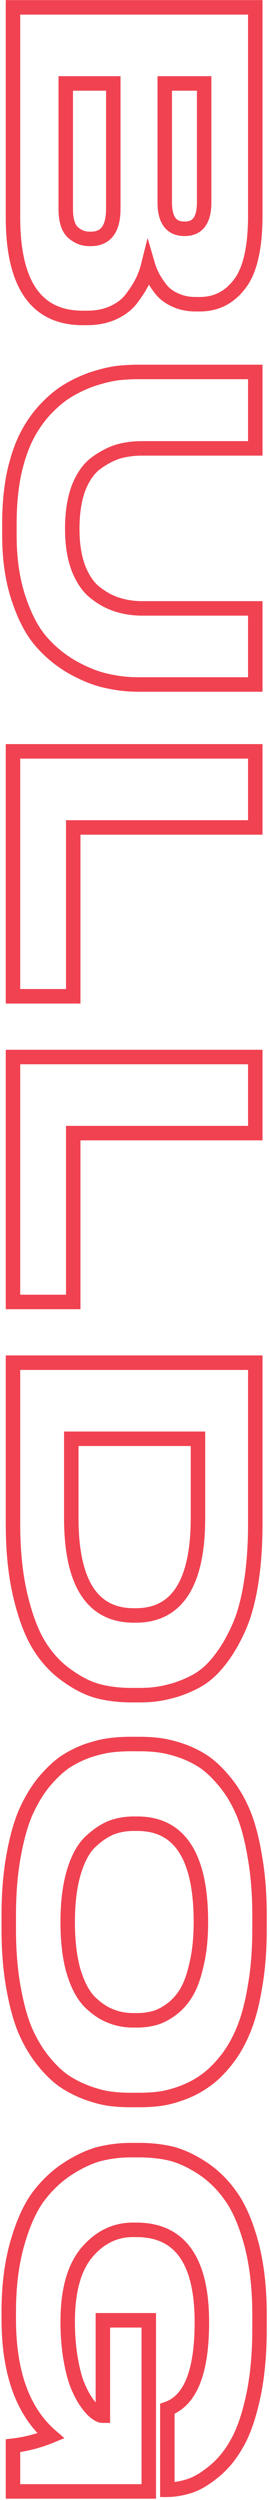 <svg width="71" height="658" viewBox="0 0 71 658" fill="none" xmlns="http://www.w3.org/2000/svg">
<path d="M3.427 1.935L3.427 0.025L1.517 0.025L1.517 1.935L3.427 1.935ZM67.38 1.935L69.29 1.935L69.29 0.025L67.38 0.025L67.38 1.935ZM63.254 74.741L61.743 73.572L61.737 73.579L61.731 73.587L63.254 74.741ZM46.234 78.953L47.038 77.22L47.024 77.214L47.01 77.207L46.234 78.953ZM42.452 76.116L40.933 77.274L40.95 77.296L40.967 77.318L42.452 76.116ZM40.303 72.85L41.991 71.956L41.991 71.956L40.303 72.85ZM39.1 69.927L40.932 69.388L38.95 62.649L37.246 69.464L39.1 69.927ZM37.638 73.967L39.362 74.791L39.362 74.791L37.638 73.967ZM34.888 78.351L33.36 77.205L33.346 77.223L33.333 77.241L34.888 78.351ZM30.074 82.219L30.89 83.946L30.89 83.946L30.074 82.219ZM53.884 21.963L55.794 21.963L55.794 20.053L53.884 20.053L53.884 21.963ZM43.483 21.963L43.483 20.053L41.573 20.053L41.573 21.963L43.483 21.963ZM29.902 21.963L31.812 21.963L31.812 20.053L29.902 20.053L29.902 21.963ZM17.352 21.963L17.352 20.053L15.442 20.053L15.442 21.963L17.352 21.963ZM19.244 61.16L17.959 62.573L17.959 62.573L19.244 61.16ZM3.427 3.845L67.38 3.845L67.38 0.025L3.427 0.025L3.427 3.845ZM65.469 1.935L65.469 56.69L69.29 56.69L69.29 1.935L65.469 1.935ZM65.469 56.69C65.469 65.072 64.089 70.542 61.743 73.572L64.764 75.91C67.92 71.834 69.29 65.27 69.29 56.69L65.469 56.69ZM61.731 73.587C59.383 76.684 56.441 78.16 52.767 78.16L52.767 81.98C57.688 81.98 61.737 79.903 64.776 75.895L61.731 73.587ZM52.767 78.16L51.563 78.16L51.563 81.98L52.767 81.98L52.767 78.16ZM51.563 78.16C49.864 78.16 48.366 77.837 47.038 77.22L45.43 80.685C47.311 81.559 49.366 81.98 51.563 81.98L51.563 78.16ZM47.01 77.207C45.712 76.631 44.703 75.862 43.937 74.914L40.967 77.318C42.149 78.778 43.661 79.9 45.458 80.698L47.01 77.207ZM43.971 74.959C43.096 73.81 42.444 72.811 41.991 71.956L38.615 73.744C39.194 74.837 39.974 76.016 40.933 77.274L43.971 74.959ZM41.991 71.956C41.53 71.085 41.18 70.23 40.932 69.388L37.267 70.466C37.593 71.573 38.044 72.666 38.615 73.744L41.991 71.956ZM37.246 69.464C36.935 70.711 36.492 71.937 35.915 73.143L39.362 74.791C40.046 73.361 40.577 71.894 40.953 70.391L37.246 69.464ZM35.915 73.143C35.355 74.315 34.513 75.667 33.36 77.205L36.416 79.497C37.669 77.826 38.661 76.256 39.362 74.791L35.915 73.143ZM33.333 77.241C32.405 78.541 31.073 79.635 29.259 80.492L30.89 83.946C33.201 82.855 35.078 81.37 36.442 79.461L33.333 77.241ZM29.259 80.492C27.487 81.328 25.423 81.77 23.026 81.77L23.026 85.591C25.9 85.591 28.535 85.058 30.89 83.946L29.259 80.492ZM23.026 81.77L21.822 81.77L21.822 85.591L23.026 85.591L23.026 81.77ZM21.822 81.77C16.214 81.77 12.249 79.792 9.595 75.972C6.853 72.026 5.338 65.868 5.338 57.206L1.517 57.206C1.517 66.193 3.068 73.273 6.457 78.152C9.935 83.157 15.167 85.591 21.822 85.591L21.822 81.77ZM5.338 57.206L5.338 1.935L1.517 1.935L1.517 57.206L5.338 57.206ZM55.794 53.252L55.794 21.963L51.974 21.963L51.974 53.252L55.794 53.252ZM53.884 20.053L43.483 20.053L43.483 23.873L53.884 23.873L53.884 20.053ZM41.573 21.963L41.573 53.252L45.394 53.252L45.394 21.963L41.573 21.963ZM41.573 53.252C41.573 55.752 42.026 57.975 43.238 59.61C44.529 61.353 46.447 62.124 48.641 62.124L48.641 58.304C47.397 58.304 46.736 57.915 46.308 57.337C45.8 56.651 45.394 55.392 45.394 53.252L41.573 53.252ZM48.641 62.124L48.813 62.124L48.813 58.304L48.641 58.304L48.641 62.124ZM48.813 62.124C50.991 62.124 52.889 61.344 54.16 59.598C55.35 57.965 55.794 55.748 55.794 53.252L51.974 53.252C51.974 55.397 51.573 56.661 51.072 57.349C50.654 57.924 50.016 58.304 48.813 58.304L48.813 62.124ZM31.812 54.971L31.812 21.963L27.992 21.963L27.992 54.971L31.812 54.971ZM29.902 20.053L17.352 20.053L17.352 23.873L29.902 23.873L29.902 20.053ZM15.442 21.963L15.442 54.971L19.263 54.971L19.263 21.963L15.442 21.963ZM15.442 54.971C15.442 58.11 16.087 60.871 17.959 62.573L20.528 59.746C19.879 59.156 19.263 57.791 19.263 54.971L15.442 54.971ZM17.959 62.573C19.561 64.03 21.477 64.789 23.627 64.789L23.627 60.969C22.454 60.969 21.447 60.582 20.528 59.746L17.959 62.573ZM23.627 64.789L23.971 64.789L23.971 60.969L23.627 60.969L23.627 64.789ZM23.971 64.789C26.414 64.789 28.524 63.946 29.948 62.048C31.293 60.254 31.812 57.79 31.812 54.971L27.992 54.971C27.992 57.423 27.523 58.914 26.891 59.756C26.338 60.494 25.482 60.969 23.971 60.969L23.971 64.789ZM3.685 124.716L1.82 124.304L1.816 124.32L1.813 124.336L3.685 124.716ZM7.038 114.831L5.336 113.962L5.336 113.962L7.038 114.831ZM12.023 107.696L10.634 106.385L10.634 106.385L12.023 107.696ZM17.954 102.797L18.937 104.434L18.937 104.434L17.954 102.797ZM24.401 99.788L23.811 97.971L23.79 97.978L23.77 97.985L24.401 99.788ZM30.676 98.241L30.446 96.344L30.418 96.348L30.39 96.352L30.676 98.241ZM67.38 97.897L69.29 97.897L69.29 95.987L67.38 95.987L67.38 97.897ZM67.38 118.011L67.38 119.921L69.29 119.921L69.29 118.011L67.38 118.011ZM31.106 118.871L30.581 117.034L30.549 117.043L30.518 117.053L31.106 118.871ZM25.261 121.965L24.129 120.426L24.118 120.434L24.107 120.442L25.261 121.965ZM20.705 128.498L18.927 127.8L18.918 127.821L18.911 127.842L20.705 128.498ZM20.705 149.557L18.919 150.236L18.923 150.245L18.927 150.255L20.705 149.557ZM25.261 156.09L26.421 154.573L26.414 154.568L25.261 156.09ZM31.106 159.185L31.678 157.362L31.662 157.357L31.645 157.352L31.106 159.185ZM67.38 160.13L69.29 160.13L69.29 158.22L67.38 158.22L67.38 160.13ZM67.38 180.158L67.38 182.068L69.29 182.068L69.29 180.158L67.38 180.158ZM28.183 179.213L28.61 177.351L28.591 177.346L28.573 177.343L28.183 179.213ZM19.244 175.688L18.306 177.352L18.312 177.356L18.318 177.36L19.244 175.688ZM10.906 168.898L12.343 167.64L12.343 167.64L10.906 168.898ZM4.889 157.465L6.703 156.868L6.701 156.861L4.889 157.465ZM4.392 140.876L4.392 137.781L0.572 137.781L0.572 140.876L4.392 140.876ZM4.392 137.781C4.392 133.13 4.784 128.905 5.557 125.095L1.813 124.336C0.982 128.435 0.572 132.919 0.572 137.781L4.392 137.781ZM5.551 125.127C6.386 121.342 7.457 118.21 8.739 115.699L5.336 113.962C3.868 116.838 2.704 120.296 1.82 124.304L5.551 125.127ZM8.739 115.699C10.037 113.157 11.596 110.93 13.412 109.008L10.634 106.385C8.553 108.588 6.789 111.117 5.336 113.962L8.739 115.699ZM13.412 109.008C15.265 107.046 17.109 105.531 18.937 104.434L16.971 101.159C14.788 102.468 12.678 104.221 10.634 106.385L13.412 109.008ZM18.937 104.434C20.827 103.3 22.858 102.352 25.032 101.591L23.77 97.985C21.36 98.829 19.093 99.886 16.971 101.159L18.937 104.434ZM24.991 101.605C27.209 100.884 29.197 100.397 30.962 100.129L30.39 96.352C28.373 96.658 26.178 97.202 23.811 97.971L24.991 101.605ZM30.906 100.137C32.721 99.917 34.535 99.807 36.349 99.807L36.349 95.987C34.381 95.987 32.413 96.106 30.446 96.344L30.906 100.137ZM36.349 99.807L67.38 99.807L67.38 95.987L36.349 95.987L36.349 99.807ZM65.469 97.897L65.469 118.011L69.29 118.011L69.29 97.897L65.469 97.897ZM67.38 116.101L37.552 116.101L37.552 119.921L67.38 119.921L67.38 116.101ZM37.552 116.101C35.1 116.101 32.773 116.408 30.581 117.034L31.63 120.707C33.45 120.187 35.42 119.921 37.552 119.921L37.552 116.101ZM30.518 117.053C28.343 117.757 26.213 118.893 24.129 120.426L26.392 123.504C28.204 122.171 29.972 121.245 31.694 120.688L30.518 117.053ZM24.107 120.442C21.859 122.146 20.16 124.654 18.927 127.8L22.483 129.195C23.541 126.497 24.88 124.65 26.414 123.488L24.107 120.442ZM18.911 127.842C17.726 131.085 17.161 134.871 17.161 139.156L20.982 139.156C20.982 135.19 21.506 131.871 22.499 129.153L18.911 127.842ZM17.161 139.156C17.161 143.385 17.726 147.096 18.919 150.236L22.49 148.879C21.506 146.288 20.982 143.065 20.982 139.156L17.161 139.156ZM18.927 150.255C20.16 153.402 21.859 155.91 24.107 157.613L26.414 154.568C24.88 153.405 23.541 151.558 22.483 148.86L18.927 150.255ZM24.1 157.607C26.197 159.211 28.352 160.366 30.567 161.017L31.645 157.352C29.962 156.857 28.221 155.949 26.421 154.573L24.1 157.607ZM30.533 161.007C32.74 161.7 35.083 162.04 37.552 162.04L37.552 158.22C35.437 158.22 33.483 157.929 31.678 157.362L30.533 161.007ZM37.552 162.04L67.38 162.04L67.38 158.22L37.552 158.22L37.552 162.04ZM65.469 160.13L65.469 180.158L69.29 180.158L69.29 160.13L65.469 160.13ZM67.38 178.248L36.349 178.248L36.349 182.068L67.38 182.068L67.38 178.248ZM36.349 178.248C33.806 178.248 31.227 177.951 28.61 177.351L27.756 181.074C30.64 181.735 33.505 182.068 36.349 182.068L36.349 178.248ZM28.573 177.343C26.057 176.818 23.258 175.728 20.169 174.017L18.318 177.36C21.647 179.202 24.808 180.461 27.794 181.083L28.573 177.343ZM20.181 174.024C17.22 172.355 14.609 170.23 12.343 167.64L9.468 170.156C12.016 173.067 14.963 175.469 18.306 177.352L20.181 174.024ZM12.343 167.64C10.158 165.143 8.257 161.587 6.703 156.868L3.074 158.063C4.729 163.086 6.839 167.151 9.468 170.156L12.343 167.64ZM6.701 156.861C5.174 152.282 4.392 146.962 4.392 140.876L0.572 140.876C0.572 147.282 1.394 153.022 3.076 158.069L6.701 156.861ZM67.38 197.757L69.29 197.757L69.29 195.846L67.38 195.846L67.38 197.757ZM67.38 217.785L67.38 219.695L69.29 219.695L69.29 217.785L67.38 217.785ZM19.329 217.785L19.329 215.874L17.419 215.874L17.419 217.785L19.329 217.785ZM19.329 262.225L19.329 264.135L21.24 264.135L21.24 262.225L19.329 262.225ZM3.427 262.225L1.517 262.225L1.517 264.135L3.427 264.135L3.427 262.225ZM3.427 197.757L3.427 195.846L1.517 195.846L1.517 197.757L3.427 197.757ZM65.469 197.757L65.469 217.785L69.29 217.785L69.29 197.757L65.469 197.757ZM67.38 215.874L19.329 215.874L19.329 219.695L67.38 219.695L67.38 215.874ZM17.419 217.785L17.419 262.225L21.24 262.225L21.24 217.785L17.419 217.785ZM19.329 260.314L3.427 260.314L3.427 264.135L19.329 264.135L19.329 260.314ZM5.338 262.225L5.338 197.757L1.517 197.757L1.517 262.225L5.338 262.225ZM3.427 199.667L67.38 199.667L67.38 195.846L3.427 195.846L3.427 199.667ZM67.38 278.207L69.29 278.207L69.29 276.297L67.38 276.297L67.38 278.207ZM67.38 298.235L67.38 300.145L69.29 300.145L69.29 298.235L67.38 298.235ZM19.329 298.235L19.329 296.325L17.419 296.325L17.419 298.235L19.329 298.235ZM19.329 342.675L19.329 344.585L21.24 344.585L21.24 342.675L19.329 342.675ZM3.427 342.675L1.517 342.675L1.517 344.585L3.427 344.585L3.427 342.675ZM3.427 278.207L3.427 276.297L1.517 276.297L1.517 278.207L3.427 278.207ZM65.469 278.207L65.469 298.235L69.29 298.235L69.29 278.207L65.469 278.207ZM67.38 296.325L19.329 296.325L19.329 300.145L67.38 300.145L67.38 296.325ZM17.419 298.235L17.419 342.675L21.24 342.675L21.24 298.235L17.419 298.235ZM19.329 340.765L3.427 340.765L3.427 344.585L19.329 344.585L19.329 340.765ZM5.338 342.675L5.338 278.207L1.517 278.207L1.517 342.675L5.338 342.675ZM3.427 280.117L67.38 280.117L67.38 276.297L3.427 276.297L3.427 280.117ZM3.427 358.658L3.427 356.748L1.517 356.748L1.517 358.658L3.427 358.658ZM67.38 358.658L69.29 358.658L69.29 356.748L67.38 356.748L67.38 358.658ZM62.652 429.229L60.931 428.399L60.925 428.412L60.919 428.425L62.652 429.229ZM57.581 437.481L56.107 436.265L56.098 436.276L56.089 436.288L57.581 437.481ZM51.306 442.724L52.176 444.424L52.176 444.424L51.306 442.724ZM44.343 445.303L43.924 443.439L43.896 443.446L43.869 443.453L44.343 445.303ZM25.948 445.131L25.466 446.979L25.476 446.982L25.948 445.131ZM17.696 441.005L18.812 439.455L18.802 439.447L18.792 439.44L17.696 441.005ZM10.39 433.183L8.77 434.195L8.77 434.195L10.39 433.183ZM5.404 420.117L7.262 419.672L7.262 419.672L5.404 420.117ZM52.251 378.686L54.161 378.686L54.161 376.776L52.251 376.776L52.251 378.686ZM18.814 378.686L18.814 376.776L16.904 376.776L16.904 378.686L18.814 378.686ZM3.427 360.568L67.38 360.568L67.38 356.748L3.427 356.748L3.427 360.568ZM65.469 358.658L65.469 401.035L69.29 401.035L69.29 358.658L65.469 358.658ZM65.469 401.035C65.469 406.912 65.074 412.191 64.292 416.881L68.06 417.509C68.883 412.572 69.29 407.078 69.29 401.035L65.469 401.035ZM64.292 416.881C63.509 421.577 62.377 425.401 60.931 428.399L64.373 430.058C66.022 426.639 67.239 422.44 68.06 417.509L64.292 416.881ZM60.919 428.425C59.485 431.513 57.877 434.12 56.107 436.265L59.054 438.696C61.066 436.258 62.839 433.363 64.385 430.033L60.919 428.425ZM56.089 436.288C54.405 438.393 52.518 439.957 50.435 441.024L52.176 444.424C54.792 443.085 57.089 441.153 59.072 438.674L56.089 436.288ZM50.435 441.024C48.211 442.163 46.041 442.963 43.924 443.439L44.762 447.166C47.229 446.611 49.701 445.692 52.176 444.424L50.435 441.024ZM43.869 443.453C41.806 443.982 39.56 444.252 37.123 444.252L37.123 448.073C39.843 448.073 42.411 447.77 44.818 447.153L43.869 443.453ZM37.123 444.252L34.544 444.252L34.544 448.073L37.123 448.073L37.123 444.252ZM34.544 444.252C31.651 444.252 28.946 443.925 26.421 443.28L25.476 446.982C28.337 447.712 31.362 448.073 34.544 448.073L34.544 444.252ZM26.43 443.283C24.079 442.669 21.54 441.419 18.812 439.455L16.58 442.555C19.583 444.717 22.546 446.217 25.466 446.979L26.43 443.283ZM18.792 439.44C16.153 437.593 13.891 435.18 12.01 432.171L8.77 434.195C10.9 437.604 13.509 440.405 16.601 442.57L18.792 439.44ZM12.01 432.171C10.153 429.2 8.553 425.062 7.262 419.672L3.547 420.562C4.891 426.175 6.615 430.747 8.77 434.195L12.01 432.171ZM7.262 419.672C5.987 414.349 5.338 408.172 5.338 401.121L1.517 401.121C1.517 408.396 2.186 414.883 3.547 420.562L7.262 419.672ZM5.338 401.121L5.338 358.658L1.517 358.658L1.517 401.121L5.338 401.121ZM52.251 376.776L18.814 376.776L18.814 380.596L52.251 380.596L52.251 376.776ZM16.904 378.686L16.904 399.488L20.724 399.488L20.724 378.686L16.904 378.686ZM16.904 399.488C16.904 408.198 18.291 415.059 21.332 419.796C24.467 424.677 29.229 427.099 35.318 427.099L35.318 423.279C30.404 423.279 26.914 421.417 24.547 417.731C22.087 413.901 20.724 407.912 20.724 399.488L16.904 399.488ZM35.318 427.099L35.833 427.099L35.833 423.279L35.318 423.279L35.318 427.099ZM35.833 427.099C41.898 427.099 46.638 424.673 49.756 419.792C52.782 415.056 54.161 408.197 54.161 399.488L50.341 399.488C50.341 407.913 48.984 413.904 46.537 417.735C44.183 421.421 40.714 423.279 35.833 423.279L35.833 427.099ZM54.161 399.488L54.161 378.686L50.341 378.686L50.341 399.488L54.161 399.488ZM67.294 522.893L65.413 522.559L65.411 522.571L65.409 522.583L67.294 522.893ZM64.285 534.239L62.521 533.507L62.516 533.518L64.285 534.239ZM59.643 542.319L61.135 543.512L61.135 543.512L59.643 542.319ZM54.142 547.649L53.06 546.074L53.044 546.086L53.027 546.097L54.142 547.649ZM48.125 550.829L47.465 549.037L47.465 549.037L48.125 550.829ZM42.28 552.376L42.028 550.483L42.028 550.483L42.28 552.376ZM28.957 552.376L29.209 550.483L29.209 550.483L28.957 552.376ZM23.026 550.829L22.365 552.621L22.373 552.624L22.38 552.627L23.026 550.829ZM16.923 547.734L15.841 549.309L15.852 549.316L15.863 549.324L16.923 547.734ZM11.335 542.319L9.844 543.512L9.847 543.517L11.335 542.319ZM6.608 534.325L4.844 535.057L4.849 535.072L4.855 535.086L6.608 534.325ZM3.513 522.893L5.395 522.564L5.394 522.559L3.513 522.893ZM3.513 488.854L1.632 488.524L3.513 488.854ZM6.608 477.421L4.855 476.661L4.849 476.675L4.844 476.689L6.608 477.421ZM11.335 469.341L9.862 468.126L9.846 468.146L9.83 468.166L11.335 469.341ZM16.923 463.926L15.863 462.337L15.835 462.355L15.808 462.375L16.923 463.926ZM23.026 460.832L22.422 459.019L22.393 459.029L22.365 459.039L23.026 460.832ZM28.957 459.37L29.209 461.264L29.209 461.264L28.957 459.37ZM42.194 459.37L41.933 461.263L41.942 461.264L42.194 459.37ZM48.039 460.832L48.685 459.034L48.671 459.029L48.657 459.024L48.039 460.832ZM54.142 463.926L55.257 462.375L55.241 462.363L55.224 462.352L54.142 463.926ZM59.643 469.341L61.135 468.148L61.135 468.148L59.643 469.341ZM64.285 477.335L66.054 476.615L66.049 476.603L64.285 477.335ZM67.294 488.854L65.408 489.16L65.41 489.172L65.412 489.183L67.294 488.854ZM40.819 531.145L41.334 532.984L41.334 532.984L40.819 531.145ZM45.289 528.824L46.425 530.359L46.425 530.359L45.289 528.824ZM49.243 524.354L50.885 525.329L50.885 525.329L49.243 524.354ZM51.907 516.876L50.048 516.436L50.044 516.452L50.041 516.469L51.907 516.876ZM29.387 481.032L28.716 479.243L28.692 479.252L28.668 479.262L29.387 481.032ZM23.885 484.728L22.579 483.334L22.579 483.334L23.885 484.728ZM19.501 492.722L17.673 492.17L17.673 492.17L19.501 492.722ZM19.415 518.853L17.581 519.385L17.584 519.395L17.587 519.404L19.415 518.853ZM23.713 526.933L22.363 528.283L22.373 528.294L22.384 528.305L23.713 526.933ZM29.215 530.629L29.933 528.859L29.91 528.85L29.885 528.84L29.215 530.629ZM66.587 504.068L66.587 507.764L70.407 507.764L70.407 504.068L66.587 504.068ZM66.587 507.764C66.587 513.233 66.192 518.162 65.413 522.559L69.174 523.226C70 518.569 70.407 513.412 70.407 507.764L66.587 507.764ZM65.409 522.583C64.679 527.017 63.708 530.647 62.521 533.507L66.049 534.971C67.384 531.757 68.418 527.823 69.178 523.203L65.409 522.583ZM62.516 533.518C61.315 536.466 59.856 538.995 58.152 541.126L61.135 543.512C63.098 541.059 64.734 538.201 66.054 534.96L62.516 533.518ZM58.152 541.126C56.4 543.315 54.699 544.948 53.06 546.074L55.224 549.223C57.253 547.828 59.219 545.907 61.135 543.512L58.152 541.126ZM53.027 546.097C51.337 547.312 49.485 548.292 47.465 549.037L48.785 552.621C51.12 551.761 53.279 550.621 55.257 549.2L53.027 546.097ZM47.465 549.037C45.378 549.805 43.57 550.277 42.028 550.483L42.532 554.27C44.429 554.017 46.517 553.457 48.785 552.621L47.465 549.037ZM42.028 550.483C40.399 550.7 38.679 550.81 36.865 550.81L36.865 554.63C38.833 554.63 40.723 554.511 42.532 554.27L42.028 550.483ZM36.865 550.81L34.286 550.81L34.286 554.63L36.865 554.63L36.865 550.81ZM34.286 550.81C32.532 550.81 30.84 550.7 29.209 550.483L28.704 554.27C30.512 554.511 32.373 554.63 34.286 554.63L34.286 550.81ZM29.209 550.483C27.663 550.277 25.822 549.803 23.671 549.031L22.38 552.627C24.699 553.459 26.812 554.017 28.704 554.27L29.209 550.483ZM23.686 549.037C21.646 548.285 19.746 547.321 17.982 546.145L15.863 549.324C17.881 550.669 20.05 551.768 22.365 552.621L23.686 549.037ZM18.005 546.16C16.367 545.035 14.636 543.374 12.823 541.121L9.847 543.517C11.816 545.963 13.811 547.913 15.841 549.309L18.005 546.16ZM12.827 541.126C11.111 538.981 9.619 536.466 8.36 533.565L4.855 535.086C6.232 538.258 7.892 541.073 9.844 543.512L12.827 541.126ZM8.372 533.593C7.182 530.726 6.182 527.062 5.395 522.564L1.632 523.222C2.449 527.893 3.512 531.85 4.844 535.057L8.372 533.593ZM5.394 522.559C4.615 518.162 4.22 513.233 4.22 507.764L0.4 507.764C0.4 513.412 0.807 518.569 1.632 523.226L5.394 522.559ZM4.22 507.764L4.22 504.068L0.4 504.068L0.4 507.764L4.22 507.764ZM4.22 504.068C4.22 498.599 4.615 493.64 5.395 489.183L1.632 488.524C0.807 493.236 0.4 498.42 0.4 504.068L4.22 504.068ZM5.395 489.183C6.182 484.685 7.182 481.02 8.372 478.154L4.844 476.689C3.512 479.897 2.449 483.854 1.632 488.524L5.395 489.183ZM8.36 478.182C9.621 475.277 11.117 472.726 12.841 470.517L9.83 468.166C7.886 470.656 6.231 473.492 4.855 476.661L8.36 478.182ZM12.809 470.557C14.626 468.354 16.372 466.675 18.038 465.477L15.808 462.375C13.806 463.814 11.827 465.744 9.862 468.126L12.809 470.557ZM17.982 465.515C19.746 464.34 21.646 463.376 23.686 462.624L22.365 459.039C20.05 459.892 17.881 460.991 15.863 462.337L17.982 465.515ZM23.63 462.644C25.788 461.924 27.643 461.473 29.209 461.264L28.704 457.477C26.832 457.727 24.733 458.249 22.422 459.019L23.63 462.644ZM29.209 461.264C30.84 461.046 32.532 460.937 34.286 460.937L34.286 457.116C32.373 457.116 30.512 457.236 28.704 457.477L29.209 461.264ZM34.286 460.937L36.865 460.937L36.865 457.116L34.286 457.116L34.286 460.937ZM36.865 460.937C38.679 460.937 40.368 461.047 41.933 461.263L42.455 457.478C40.697 457.236 38.832 457.116 36.865 457.116L36.865 460.937ZM41.942 461.264C43.504 461.472 45.326 461.922 47.421 462.639L48.657 459.024C46.397 458.251 44.323 457.727 42.447 457.477L41.942 461.264ZM47.394 462.629C49.484 463.38 51.37 464.338 53.06 465.5L55.224 462.352C53.246 460.992 51.064 459.888 48.685 459.034L47.394 462.629ZM53.027 465.477C54.685 466.669 56.396 468.34 58.152 470.535L61.135 468.148C59.223 465.758 57.267 463.82 55.257 462.375L53.027 465.477ZM58.152 470.535C59.861 472.671 61.321 475.177 62.521 478.068L66.049 476.603C64.728 473.42 63.093 470.596 61.135 468.148L58.152 470.535ZM62.516 478.056C63.706 480.977 64.678 484.667 65.408 489.16L69.179 488.547C68.419 483.871 67.386 479.883 66.054 476.615L62.516 478.056ZM65.412 489.183C66.192 493.64 66.587 498.599 66.587 504.068L70.407 504.068C70.407 498.42 70 493.236 69.175 488.524L65.412 489.183ZM35.06 533.657L36.263 533.657L36.263 529.836L35.06 529.836L35.06 533.657ZM36.263 533.657C38.028 533.657 39.721 533.436 41.334 532.984L40.304 529.305C39.051 529.656 37.707 529.836 36.263 529.836L36.263 533.657ZM41.334 532.984C43.046 532.505 44.744 531.605 46.425 530.359L44.152 527.289C42.739 528.335 41.457 528.982 40.304 529.305L41.334 532.984ZM46.425 530.359C48.198 529.046 49.681 527.358 50.885 525.329L47.6 523.379C46.627 525.018 45.474 526.309 44.152 527.289L46.425 530.359ZM50.885 525.329C52.117 523.254 53.062 520.543 53.773 517.283L50.041 516.469C49.377 519.512 48.545 521.787 47.6 523.379L50.885 525.329ZM53.766 517.315C54.553 513.985 54.935 510.164 54.935 505.873L51.115 505.873C51.115 509.949 50.751 513.463 50.048 516.436L53.766 517.315ZM54.935 505.873C54.935 497.104 53.526 490.197 50.437 485.43C47.257 480.52 42.431 478.09 36.263 478.09L36.263 481.91C41.27 481.91 44.825 483.792 47.231 487.507C49.73 491.364 51.115 497.394 51.115 505.873L54.935 505.873ZM36.263 478.09L35.232 478.09L35.232 481.91L36.263 481.91L36.263 478.09ZM35.232 478.09C32.952 478.09 30.775 478.471 28.716 479.243L30.057 482.82C31.665 482.217 33.385 481.91 35.232 481.91L35.232 478.09ZM28.668 479.262C26.567 480.115 24.539 481.496 22.579 483.334L25.192 486.121C26.898 484.521 28.539 483.438 30.105 482.801L28.668 479.262ZM22.579 483.334C20.407 485.37 18.814 488.387 17.673 492.17L21.33 493.273C22.367 489.836 23.696 487.524 25.192 486.121L22.579 483.334ZM17.673 492.17C16.514 496.011 15.958 500.593 15.958 505.873L19.778 505.873C19.778 500.839 20.311 496.653 21.33 493.273L17.673 492.17ZM15.958 505.873C15.958 511.091 16.484 515.608 17.581 519.385L21.25 518.32C20.284 514.992 19.778 510.856 19.778 505.873L15.958 505.873ZM17.587 519.404C18.724 523.177 20.279 526.2 22.363 528.283L25.064 525.582C23.594 524.113 22.284 521.749 21.244 518.301L17.587 519.404ZM22.384 528.305C24.352 530.211 26.402 531.614 28.544 532.417L29.885 528.84C28.36 528.268 26.742 527.208 25.042 525.561L22.384 528.305ZM28.496 532.399C30.567 533.24 32.761 533.657 35.06 533.657L35.06 529.836C33.233 529.836 31.529 529.508 29.933 528.859L28.496 532.399ZM4.459 590.847L2.618 590.336L2.618 590.336L4.459 590.847ZM9.874 578.469L8.336 577.337L8.324 577.353L8.312 577.37L9.874 578.469ZM17.61 570.991L16.565 569.392L16.558 569.397L16.551 569.401L17.61 570.991ZM26.12 566.951L25.657 565.098L25.634 565.103L25.611 565.11L26.12 566.951ZM44.945 566.779L45.389 564.921L45.374 564.917L45.359 564.914L44.945 566.779ZM53.283 570.561L54.328 568.962L54.32 568.957L53.283 570.561ZM60.933 578.039L59.367 579.133L59.373 579.142L59.38 579.152L60.933 578.039ZM66.348 590.589L68.194 590.098L68.193 590.093L66.348 590.589ZM66.778 630.989L68.644 631.399L68.644 631.399L66.778 630.989ZM62.48 643.195L60.834 642.226L60.822 642.245L60.812 642.264L62.48 643.195ZM56.463 650.501L55.265 649.013L55.256 649.02L55.247 649.028L56.463 650.501ZM50.102 654.283L49.514 652.466L49.506 652.468L49.498 652.471L50.102 654.283ZM44.257 655.315L44.257 657.225L44.284 657.225L44.312 657.224L44.257 655.315ZM44.171 655.315L42.261 655.315L42.261 657.225L44.171 657.225L44.171 655.315ZM44.171 633.997L43.542 632.194L42.261 632.641L42.261 633.997L44.171 633.997ZM22.94 592.824L21.488 591.582L21.479 591.593L22.94 592.824ZM18.642 620.846L16.76 621.172L16.76 621.172L18.642 620.846ZM20.533 627.98L22.294 627.242L22.294 627.242L20.533 627.98ZM22.94 632.45L21.385 633.56L21.39 633.567L21.395 633.574L22.94 632.45ZM25.346 635.029L26.493 633.501L26.45 633.469L26.406 633.44L25.346 635.029ZM27.152 635.802L27.152 637.713L29.062 637.713L29.062 635.802L27.152 635.802ZM27.152 610.703L27.152 608.793L25.241 608.793L25.241 610.703L27.152 610.703ZM39.272 610.703L41.182 610.703L41.182 608.793L39.272 608.793L39.272 610.703ZM39.272 655.745L39.272 657.655L41.182 657.655L41.182 655.745L39.272 655.745ZM3.427 655.745L1.517 655.745L1.517 657.655L3.427 657.655L3.427 655.745ZM3.427 643.711L3.206 641.813L1.517 642.01L1.517 643.711L3.427 643.711ZM13.398 641.132L14.124 642.899L16.991 641.721L14.651 639.689L13.398 641.132ZM4.22 610.359L4.22 608.554L0.4 608.554L0.4 610.359L4.22 610.359ZM4.22 608.554C4.22 602.04 4.923 596.315 6.299 591.358L2.618 590.336C1.13 595.694 0.4 601.774 0.4 608.554L4.22 608.554ZM6.299 591.358C7.696 586.331 9.425 582.427 11.436 579.568L8.312 577.37C5.968 580.7 4.087 585.048 2.618 590.336L6.299 591.358ZM11.413 579.601C13.525 576.73 15.946 574.396 18.67 572.58L16.551 569.401C13.43 571.482 10.693 574.134 8.336 577.337L11.413 579.601ZM18.656 572.589C21.513 570.721 24.17 569.472 26.629 568.792L25.611 565.11C22.683 565.919 19.667 567.364 16.565 569.392L18.656 572.589ZM26.583 568.804C29.184 568.154 31.808 567.829 34.458 567.829L34.458 564.009C31.492 564.009 28.558 564.372 25.657 565.098L26.583 568.804ZM34.458 567.829L36.865 567.829L36.865 564.009L34.458 564.009L34.458 567.829ZM36.865 567.829C39.542 567.829 42.096 568.102 44.53 568.643L45.359 564.914C42.636 564.309 39.803 564.009 36.865 564.009L36.865 567.829ZM44.501 568.637C46.875 569.204 49.455 570.359 52.245 572.165L54.32 568.957C51.265 566.98 48.286 565.614 45.389 564.921L44.501 568.637ZM52.237 572.16C55.005 573.969 57.38 576.287 59.367 579.133L62.499 576.946C60.245 573.717 57.52 571.049 54.328 568.962L52.237 572.16ZM59.38 579.152C61.377 581.936 63.105 585.881 64.503 591.085L68.193 590.093C66.726 584.638 64.844 580.216 62.485 576.926L59.38 579.152ZM64.502 591.08C65.883 596.271 66.587 602.317 66.587 609.242L70.407 609.242C70.407 602.069 69.679 595.68 68.194 590.098L64.502 591.08ZM66.587 609.242L66.587 612.938L70.407 612.938L70.407 609.242L66.587 609.242ZM66.587 612.938C66.587 619.655 66.022 625.53 64.912 630.579L68.644 631.399C69.826 626.018 70.407 619.859 70.407 612.938L66.587 612.938ZM64.912 630.579C63.788 635.696 62.41 639.547 60.834 642.226L64.126 644.163C65.989 640.997 67.476 636.711 68.644 631.399L64.912 630.579ZM60.812 642.264C59.254 645.058 57.4 647.295 55.265 649.013L57.661 651.989C60.225 649.925 62.383 647.291 64.148 644.125L60.812 642.264ZM55.247 649.028C53.064 650.829 51.155 651.935 49.514 652.466L50.69 656.101C52.946 655.371 55.277 653.956 57.679 651.975L55.247 649.028ZM49.498 652.471C47.786 653.042 46.023 653.353 44.203 653.405L44.312 657.224C46.503 657.162 48.637 656.785 50.706 656.095L49.498 652.471ZM44.257 653.405L44.171 653.405L44.171 657.225L44.257 657.225L44.257 653.405ZM46.081 655.315L46.081 633.997L42.261 633.997L42.261 655.315L46.081 655.315ZM44.801 635.801C48.494 634.512 51.114 631.582 52.778 627.422C54.425 623.305 55.193 617.866 55.193 611.219L51.372 611.219C51.372 617.636 50.622 622.527 49.231 626.003C47.858 629.436 45.922 631.363 43.542 632.194L44.801 635.801ZM55.193 611.219C55.193 602.942 53.734 596.392 50.521 591.868C47.222 587.224 42.271 584.983 36.005 584.983L36.005 588.803C41.258 588.803 44.945 590.616 47.406 594.08C49.952 597.665 51.372 603.278 51.372 611.219L55.193 611.219ZM36.005 584.983L35.06 584.983L35.06 588.803L36.005 588.803L36.005 584.983ZM35.06 584.983C29.738 584.983 25.188 587.255 21.488 591.582L24.391 594.065C27.453 590.484 30.983 588.803 35.06 588.803L35.06 584.983ZM21.479 591.593C17.685 596.094 15.958 602.695 15.958 611.047L19.778 611.047C19.778 603.124 21.432 597.576 24.4 594.055L21.479 591.593ZM15.958 611.047C15.958 614.69 16.222 618.068 16.76 621.172L20.524 620.52C20.03 617.665 19.778 614.509 19.778 611.047L15.958 611.047ZM16.76 621.172C17.288 624.223 17.949 626.757 18.771 628.719L22.294 627.242C21.627 625.651 21.027 623.429 20.524 620.52L16.76 621.172ZM18.771 628.719C19.556 630.59 20.422 632.213 21.385 633.56L24.494 631.34C23.738 630.281 23 628.924 22.294 627.242L18.771 628.719ZM21.395 633.574C22.348 634.885 23.311 635.968 24.287 636.618L26.406 633.44C26.006 633.173 25.365 632.537 24.485 631.327L21.395 633.574ZM24.2 636.557C24.913 637.092 25.901 637.713 26.98 637.713L26.98 633.892C27.082 633.892 27.144 633.908 27.154 633.911C27.166 633.914 27.145 633.91 27.088 633.883C26.969 633.826 26.773 633.711 26.493 633.501L24.2 636.557ZM26.98 637.713L27.152 637.713L27.152 633.892L26.98 633.892L26.98 637.713ZM29.062 635.802L29.062 610.703L25.241 610.703L25.241 635.802L29.062 635.802ZM27.152 612.613L39.272 612.613L39.272 608.793L27.152 608.793L27.152 612.613ZM37.361 610.703L37.361 655.745L41.182 655.745L41.182 610.703L37.361 610.703ZM39.272 653.834L3.427 653.834L3.427 657.655L39.272 657.655L39.272 653.834ZM5.338 655.745L5.338 643.711L1.517 643.711L1.517 655.745L5.338 655.745ZM3.649 645.608C7.261 645.186 10.754 644.283 14.124 642.899L12.673 639.365C9.625 640.617 6.471 641.432 3.206 641.813L3.649 645.608ZM14.651 639.689C7.834 633.771 4.22 624.153 4.22 610.359L0.4 610.359C0.4 624.759 4.178 635.656 12.146 642.574L14.651 639.689Z" fill="#F14251"/>
</svg>
